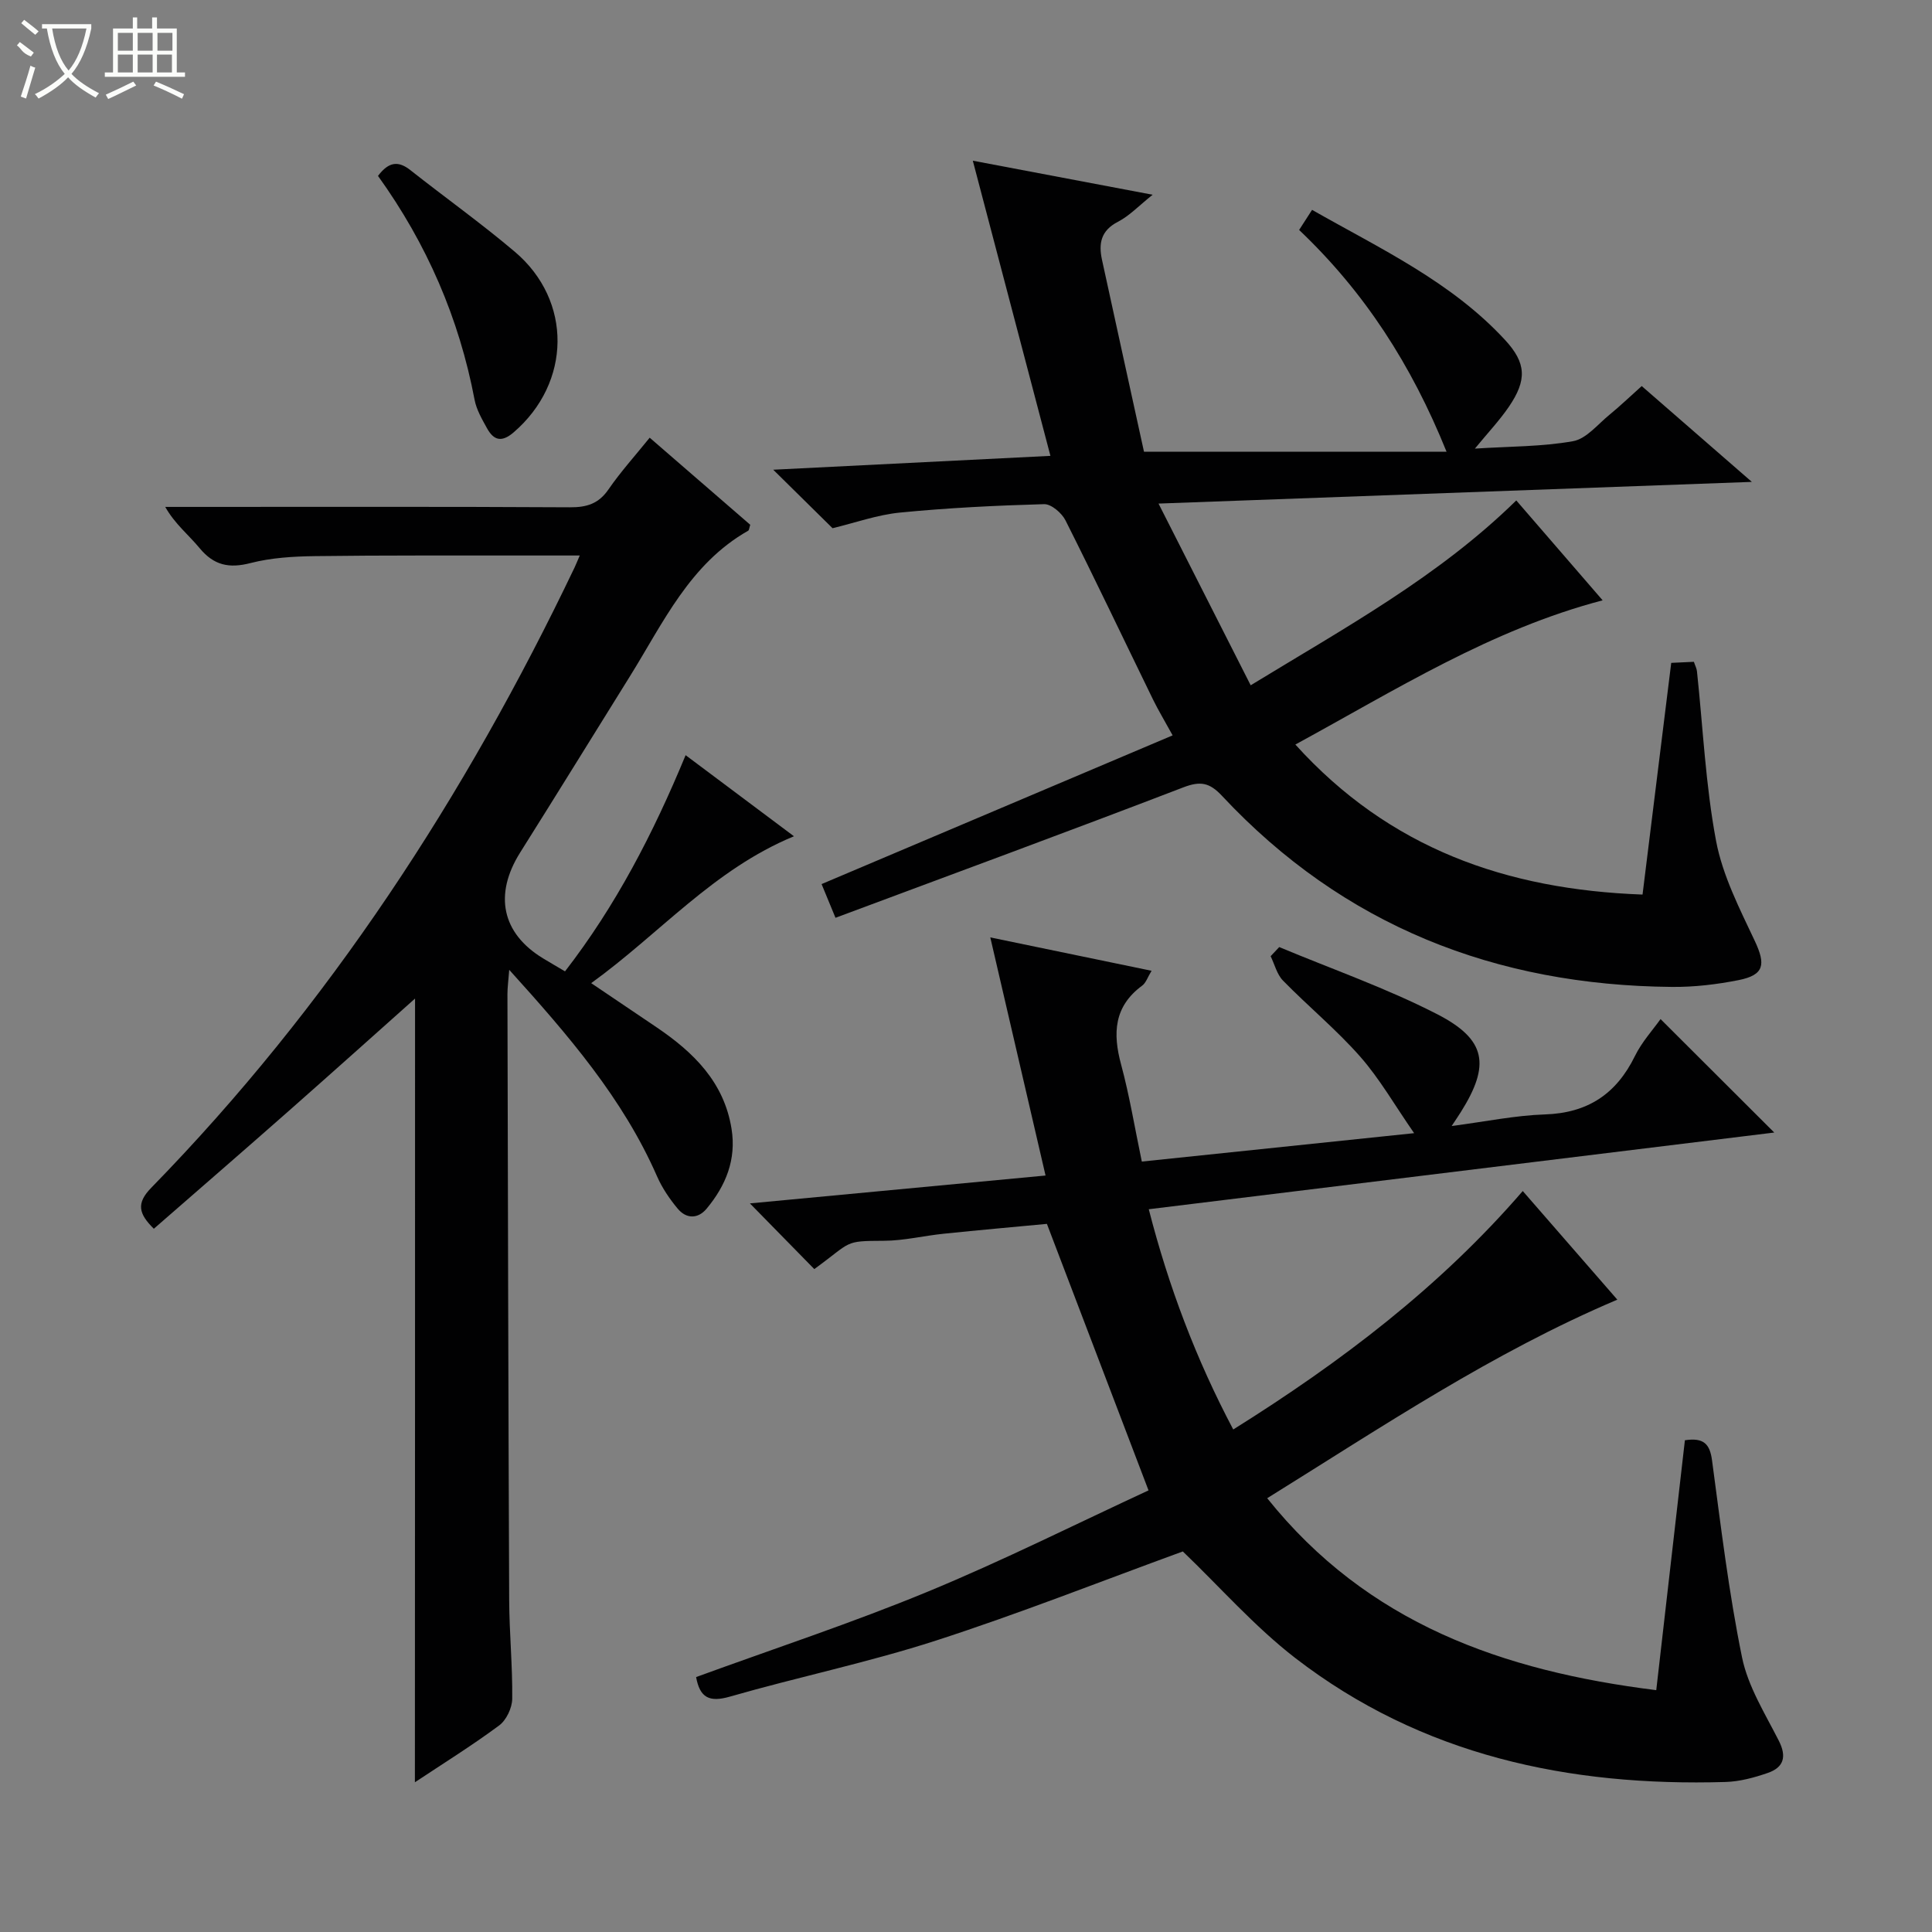 <svg enable-background="new 0 0 400 400" viewBox="0 0 400 400" xmlns="http://www.w3.org/2000/svg"><rect x="0" y="0" width="400" height="400" fill="#808080" stroke="none"/><g fill="#010102"><path d="m244.89 321.21c-16.76 6.11-33.74 12.83-51.07 18.44-14.02 4.54-28.53 7.54-42.71 11.62-4.29 1.23-6.21.2-6.99-4.05 15.98-5.84 32.19-11.17 47.93-17.67 15.62-6.45 30.76-14.05 45.74-20.98-7.22-18.95-14.01-36.75-21.04-55.18-6.6.62-13.99 1.28-21.37 2.04-4.12.42-8.23 1.44-12.34 1.46-8.5.04-6.53.12-14.45 5.86-4.41-4.5-8.79-8.97-13.33-13.6 19.81-1.87 40.02-3.77 61.21-5.77-3.81-16.42-7.54-32.48-11.44-49.3 11.1 2.3 22 4.55 33.39 6.91-.8 1.3-1.15 2.48-1.94 3.07-5.86 4.31-6.12 9.87-4.37 16.33 1.73 6.4 2.8 12.97 4.29 20.1 18.34-1.91 36.61-3.82 56.38-5.88-4.02-5.79-7.11-11.23-11.16-15.84-4.93-5.6-10.76-10.4-15.99-15.75-1.26-1.29-1.73-3.35-2.56-5.05.59-.63 1.18-1.26 1.78-1.89 10.92 4.57 22.17 8.49 32.67 13.88 10.27 5.27 11.04 10.55 4.93 20.28-.42.67-.87 1.33-1.9 2.89 7.05-.92 13.16-2.2 19.31-2.4 8.86-.29 14.78-4.23 18.63-12.08 1.44-2.94 3.75-5.46 5.31-7.66 7.8 7.78 15.51 15.48 23.54 23.49-42.85 5.25-85.8 10.52-129.5 15.88 4.12 16.05 9.8 31.06 17.49 45.6 22.31-13.96 42.76-29.48 59.94-49.37 6.64 7.63 12.95 14.88 19.58 22.49-25.9 10.99-48.71 26.34-72.49 41.11 20.76 25.94 48.75 35.77 80.55 39.74 2-17.43 3.97-34.63 5.93-51.74 3.92-.6 5.17.79 5.62 4.17 1.83 13.63 3.46 27.33 6.21 40.78 1.23 6.02 4.76 11.64 7.61 17.25 1.71 3.36.99 5.55-2.29 6.68-2.8.97-5.79 1.78-8.73 1.87-32.43.96-62.91-5.47-89.11-25.68-8.47-6.55-15.65-14.77-23.26-22.05z"/><path d="m172.98 190.02c-1.31-3.19-2.18-5.29-2.88-6.98 24.13-10.22 48.09-20.37 72.68-30.79-1.73-3.15-2.98-5.22-4.04-7.38-6.04-12.38-11.95-24.82-18.14-37.13-.77-1.53-2.95-3.4-4.43-3.36-9.95.28-19.91.77-29.81 1.74-4.72.46-9.31 2.12-13.99 3.24-3.79-3.73-7.8-7.69-12.28-12.11 19.26-.96 38.19-1.91 57.39-2.87-5.36-20.4-10.58-40.23-16.07-61.11 12.75 2.42 24.51 4.64 37.23 7.05-2.83 2.26-4.79 4.36-7.19 5.6-3.53 1.82-4.02 4.5-3.3 7.84 2.92 13.42 5.87 26.83 8.7 39.76h62.64c-7.29-18.07-17.01-33.08-30.52-45.91.83-1.29 1.6-2.49 2.68-4.16 14.12 8.04 28.8 14.85 39.96 26.94 4.4 4.77 4.57 8.29.77 13.85-1.93 2.82-4.31 5.34-7.02 8.64 7.28-.47 13.91-.39 20.33-1.54 2.74-.49 5.09-3.47 7.51-5.45 2.18-1.78 4.22-3.74 6.7-5.96 7.34 6.39 14.59 12.7 22.8 19.84-41.12 1.5-81.17 2.97-122.84 4.49 6.54 12.9 12.69 25.03 19.08 37.62 19.8-12.08 38.93-22.53 54.99-38.27 5.98 6.92 11.91 13.78 17.88 20.68-23.08 6.05-42.73 18.48-63.62 29.86 19.46 21.52 43.68 30.03 71.88 31.06 2.01-16.21 3.96-31.96 5.94-47.97 1.66-.08 3.09-.15 4.69-.22.26.79.58 1.37.64 1.98 1.25 11.71 1.78 23.55 3.95 35.08 1.35 7.18 4.87 14.04 8.03 20.75 2.28 4.86 1.96 7.03-3.35 8.09-4.54.9-9.23 1.46-13.85 1.41-36.46-.33-67.95-12.63-93.11-39.55-2.58-2.76-4.46-3.12-8-1.77-23.83 9.15-47.77 17.96-72.03 27.01z"/><path d="m85.93 206.74c-7.47 6.66-16.75 14.98-26.09 23.22-9.23 8.14-18.53 16.19-27.99 24.44-3.15-3.11-3.69-5.26-.53-8.49 36.75-37.65 65.04-81.12 87.65-128.44.27-.57.5-1.16 1.06-2.46-4.32 0-8.07 0-11.82 0-14.33.02-28.67-.06-43 .13-4.47.06-9.06.33-13.36 1.44-4.43 1.14-7.57.47-10.51-3.08-2.27-2.75-5.13-5.01-7.13-8.55h5.29c26.16 0 52.33-.07 78.49.08 3.48.02 5.93-.72 7.98-3.69 2.53-3.67 5.54-7 8.54-10.72 7.15 6.19 14.04 12.16 20.82 18.03-.22.66-.22 1.12-.43 1.23-12.1 6.87-17.6 19.09-24.5 30.17-7.56 12.14-15.07 24.32-22.69 36.43-5.49 8.72-3.83 16.73 4.71 21.93 1.4.85 2.82 1.67 4.56 2.7 10.5-13.57 18.25-28.51 24.97-44.76 7.56 5.66 14.67 10.99 22.43 16.79-16.67 6.89-27.72 20.11-41.98 30.41 4.9 3.31 9.22 6.22 13.54 9.14 7.65 5.18 13.97 11.34 15.52 21.03 1.02 6.37-1.2 11.76-5.16 16.52-1.8 2.16-4.22 2.14-6-.01-1.68-2.02-3.21-4.28-4.26-6.67-7.06-16.12-18.32-29.17-30.61-42.77-.17 2.26-.37 3.64-.37 5.01.1 41.83.18 83.65.36 125.48.03 6.81.71 13.63.63 20.44-.02 1.89-1.22 4.42-2.71 5.52-5.7 4.22-11.75 7.98-17.44 11.76.03-55.32.03-110.34.03-162.26z"/><path d="m78.26 36.42c2.27-3.02 4.27-3.12 6.71-1.19 7.17 5.66 14.63 10.98 21.6 16.88 12 10.15 11.7 27.15-.22 37.4-2.49 2.14-4.13 1.68-5.53-.86-1.03-1.87-2.17-3.82-2.56-5.87-3.21-16.9-9.88-32.29-20-46.36z"/></g><path d="m6.4 11.7c-2-.8-1.9-1.6-2.9-2.3l.6-.7c.9.7 1.9 1.4 2.9 2.2zm-2.1 8.3c.7-2.1 1.4-4.2 2-6.4.2.1.6.3 1 .4-.7 2.3-1.3 4.4-1.9 6.4zm3-12.8c-1.1-.9-2.1-1.7-2.9-2.4l.6-.7c1 .8 2 1.5 3 2.4zm1.4-1.3v-.9h10.2v.9c-.9 4.2-2.3 7.3-4.1 9.4 1.3 1.4 3.2 2.7 5.7 4-.2.2-.4.5-.7.9-2.5-1.4-4.4-2.7-5.7-4.2-1.4 1.5-3.5 3-6.1 4.4 0 0 0 0-.1-.1-.3-.4-.5-.7-.7-.8 2.7-1.3 4.7-2.8 6.2-4.2-1.8-2.2-3-5.3-3.7-9.4zm9.2 0h-7.1c.6 3.8 1.7 6.7 3.4 8.7 1.7-2 2.9-4.8 3.7-8.7z" fill="#fbfcfa"/><path d="m31.6 3.6h.9v2.3h4.1v9.1h1.7v.9h-16.6v-.9h1.7v-9.1h4.1v-2.3h.9v2.3h3.1v-2.3zm-4 13.3.6.8c-1.9.9-3.8 1.9-5.8 2.8-.2-.3-.3-.6-.5-.9 2-.9 3.9-1.8 5.7-2.7zm-3.2-10.1v3.7h3.1v-3.7zm0 4.5v3.7h3.1v-3.7zm4.1-4.5v3.7h3.1v-3.7zm0 4.5v3.7h3.1v-3.7zm9.1 9.1c-2.1-1.1-4.1-2-5.8-2.7l.5-.8c2.2.9 4.1 1.8 5.8 2.6l-.4.9zm-1.9-13.6h-3.1v3.7h3.1zm-3.2 4.5v3.7h3.1v-3.7z" fill="#fbfcfa"/></svg>